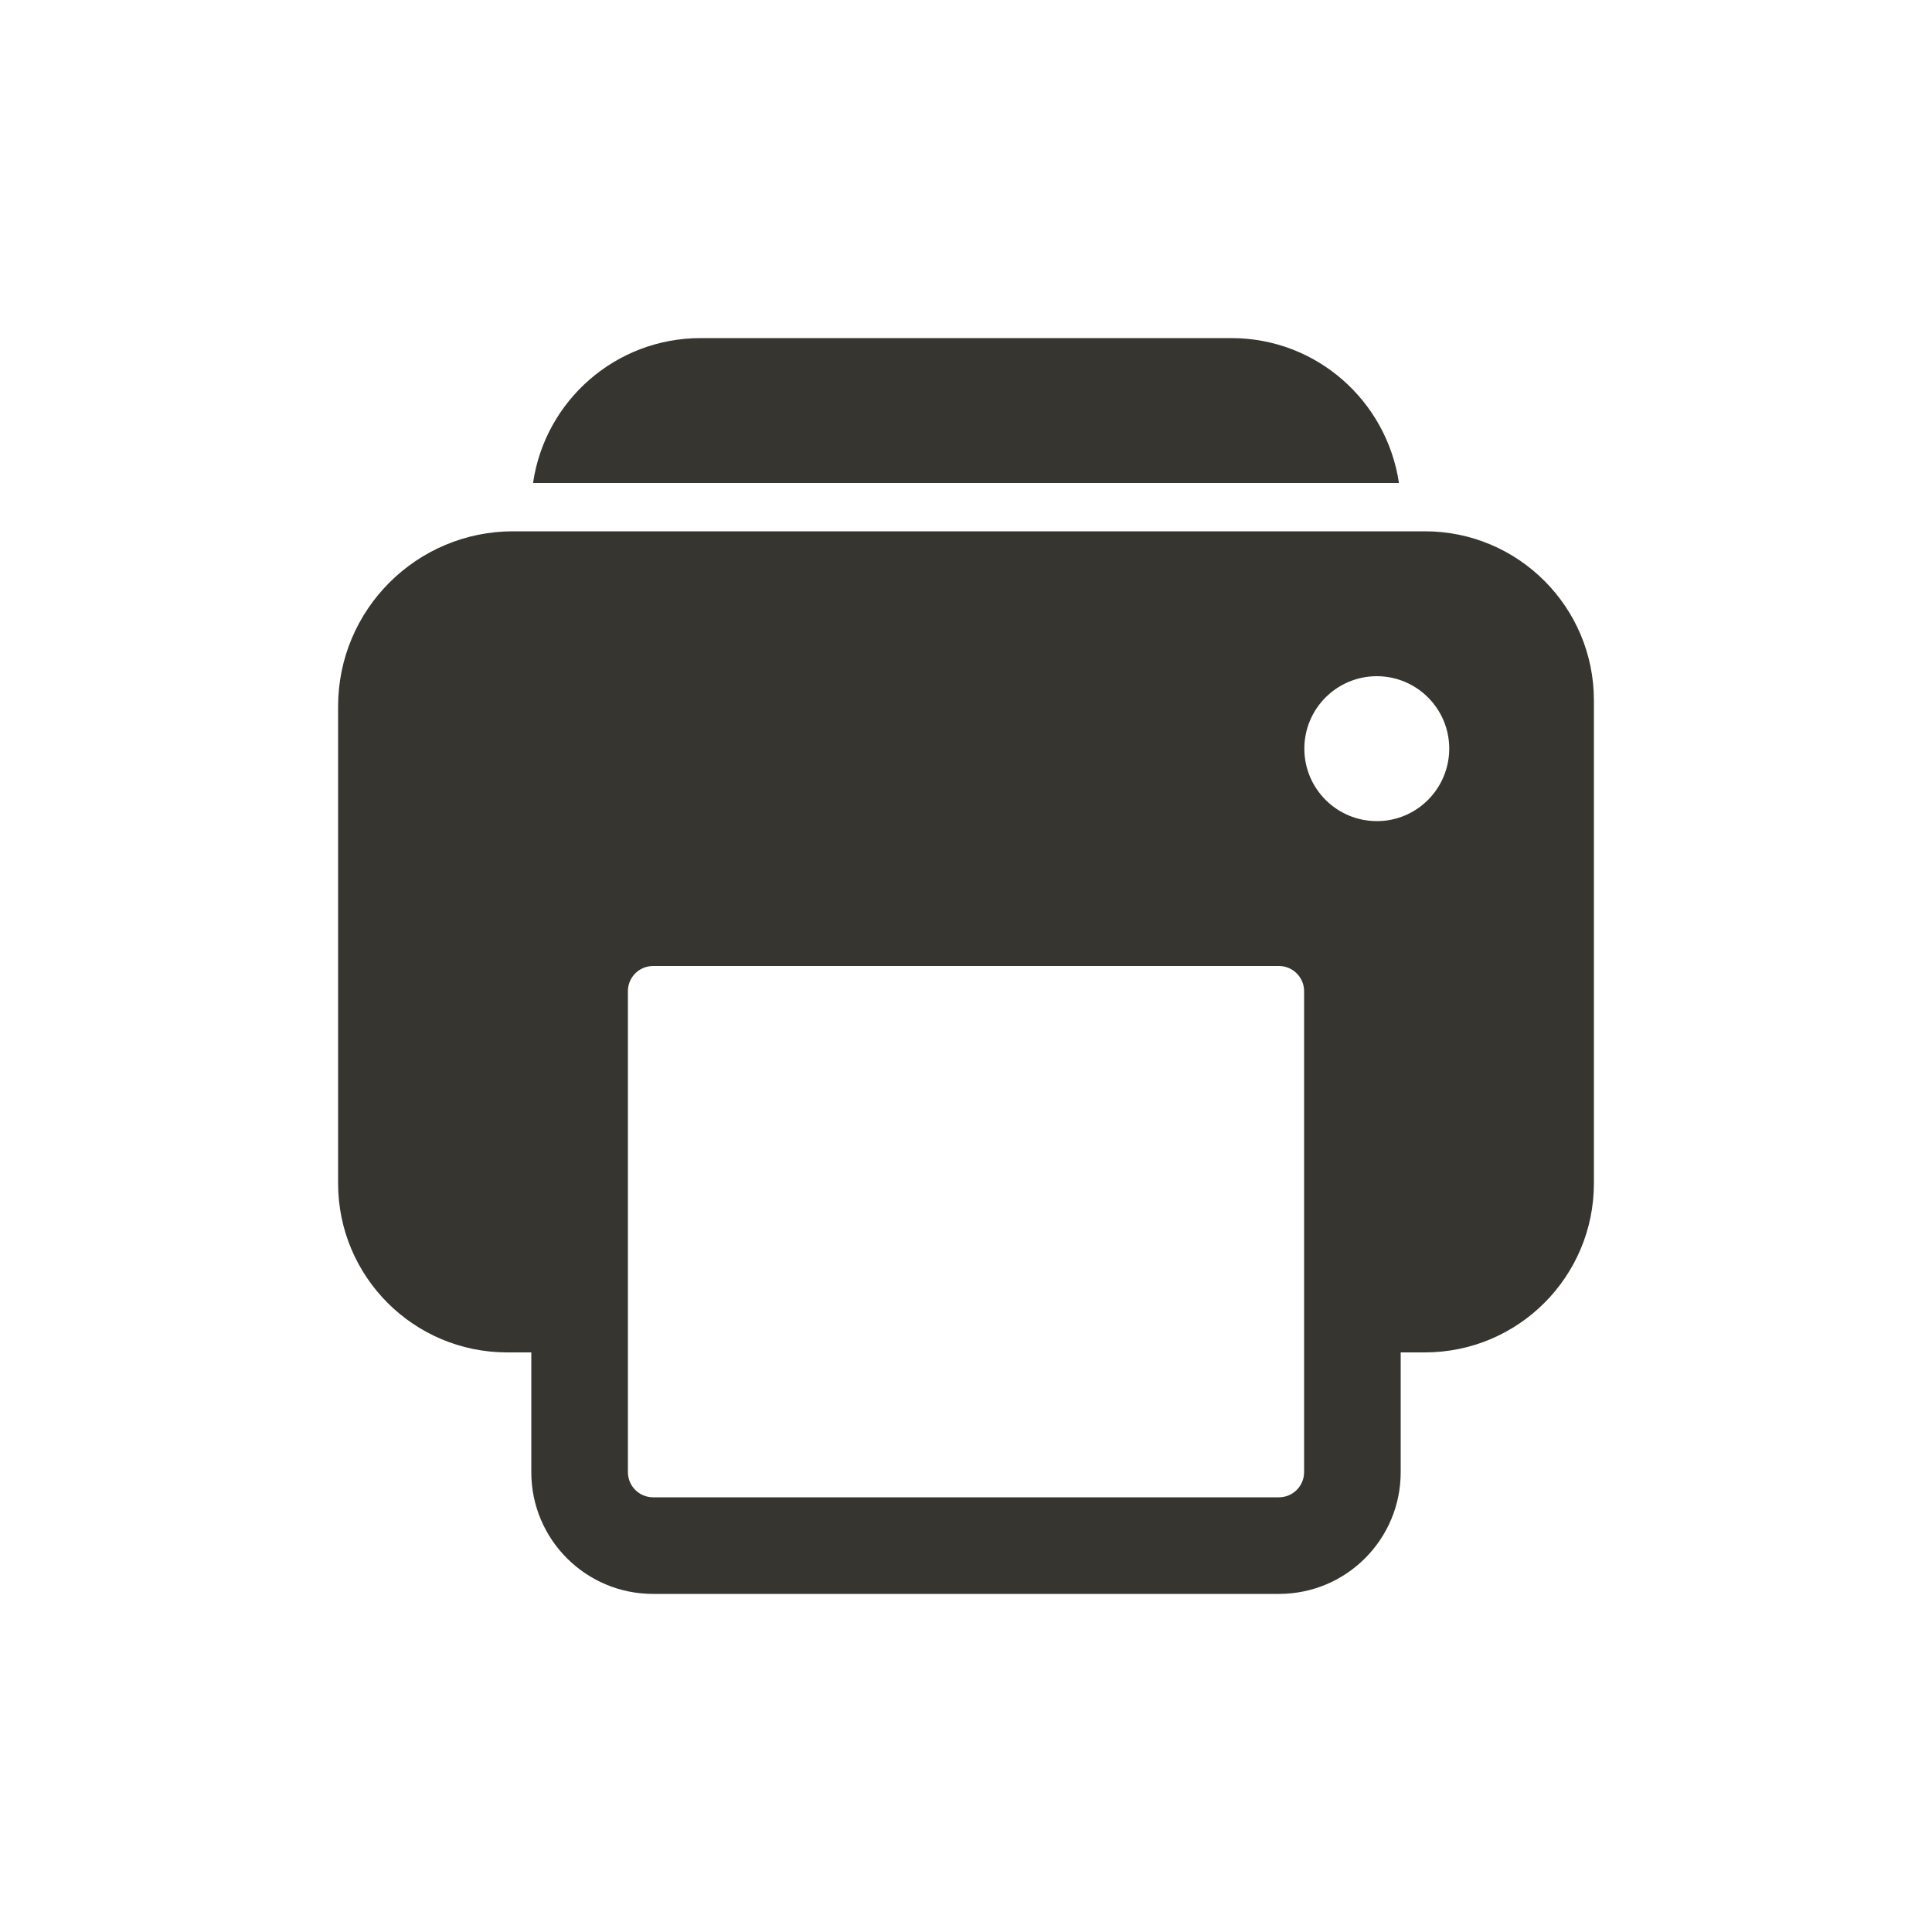 <!-- Generated by IcoMoon.io -->
<svg version="1.1" xmlns="http://www.w3.org/2000/svg" width="40" height="40" viewBox="0 0 40 40">
<title>io-print</title>
<path fill="#37352f" d="M29.5 11h-18.875c-2.002 0-3.625 1.623-3.625 3.625v0 9.875c0 1.933 1.567 3.5 3.5 3.5v0h0.5v2.48c0 1.392 1.128 2.52 2.52 2.52v0h12.96c1.392 0 2.52-1.128 2.52-2.52v0-2.48h0.5c1.933 0 3.5-1.567 3.5-3.5v0-10c0-1.933-1.567-3.5-3.5-3.5v0zM27 30.48c-0.001 0.287-0.233 0.519-0.52 0.52h-12.96c-0.287-0.001-0.519-0.233-0.52-0.52v-9.96c0.001-0.287 0.233-0.519 0.52-0.52h12.96c0.287 0.001 0.519 0.233 0.52 0.52v0zM28.625 16.995c-0.036 0.003-0.078 0.005-0.12 0.005-0.828 0-1.5-0.672-1.5-1.5s0.672-1.5 1.5-1.5c0.828 0 1.5 0.672 1.5 1.5 0 0.042-0.002 0.084-0.005 0.126l0-0.005c-0.061 0.734-0.641 1.314-1.37 1.375l-0.005 0z"></path>
<path fill="#37352f" d="M25.5 7h-11c-1.756 0.003-3.208 1.295-3.461 2.981l-0.002 0.019h17.927c-0.255-1.705-1.708-2.997-3.463-3h-0z"></path>
</svg>
